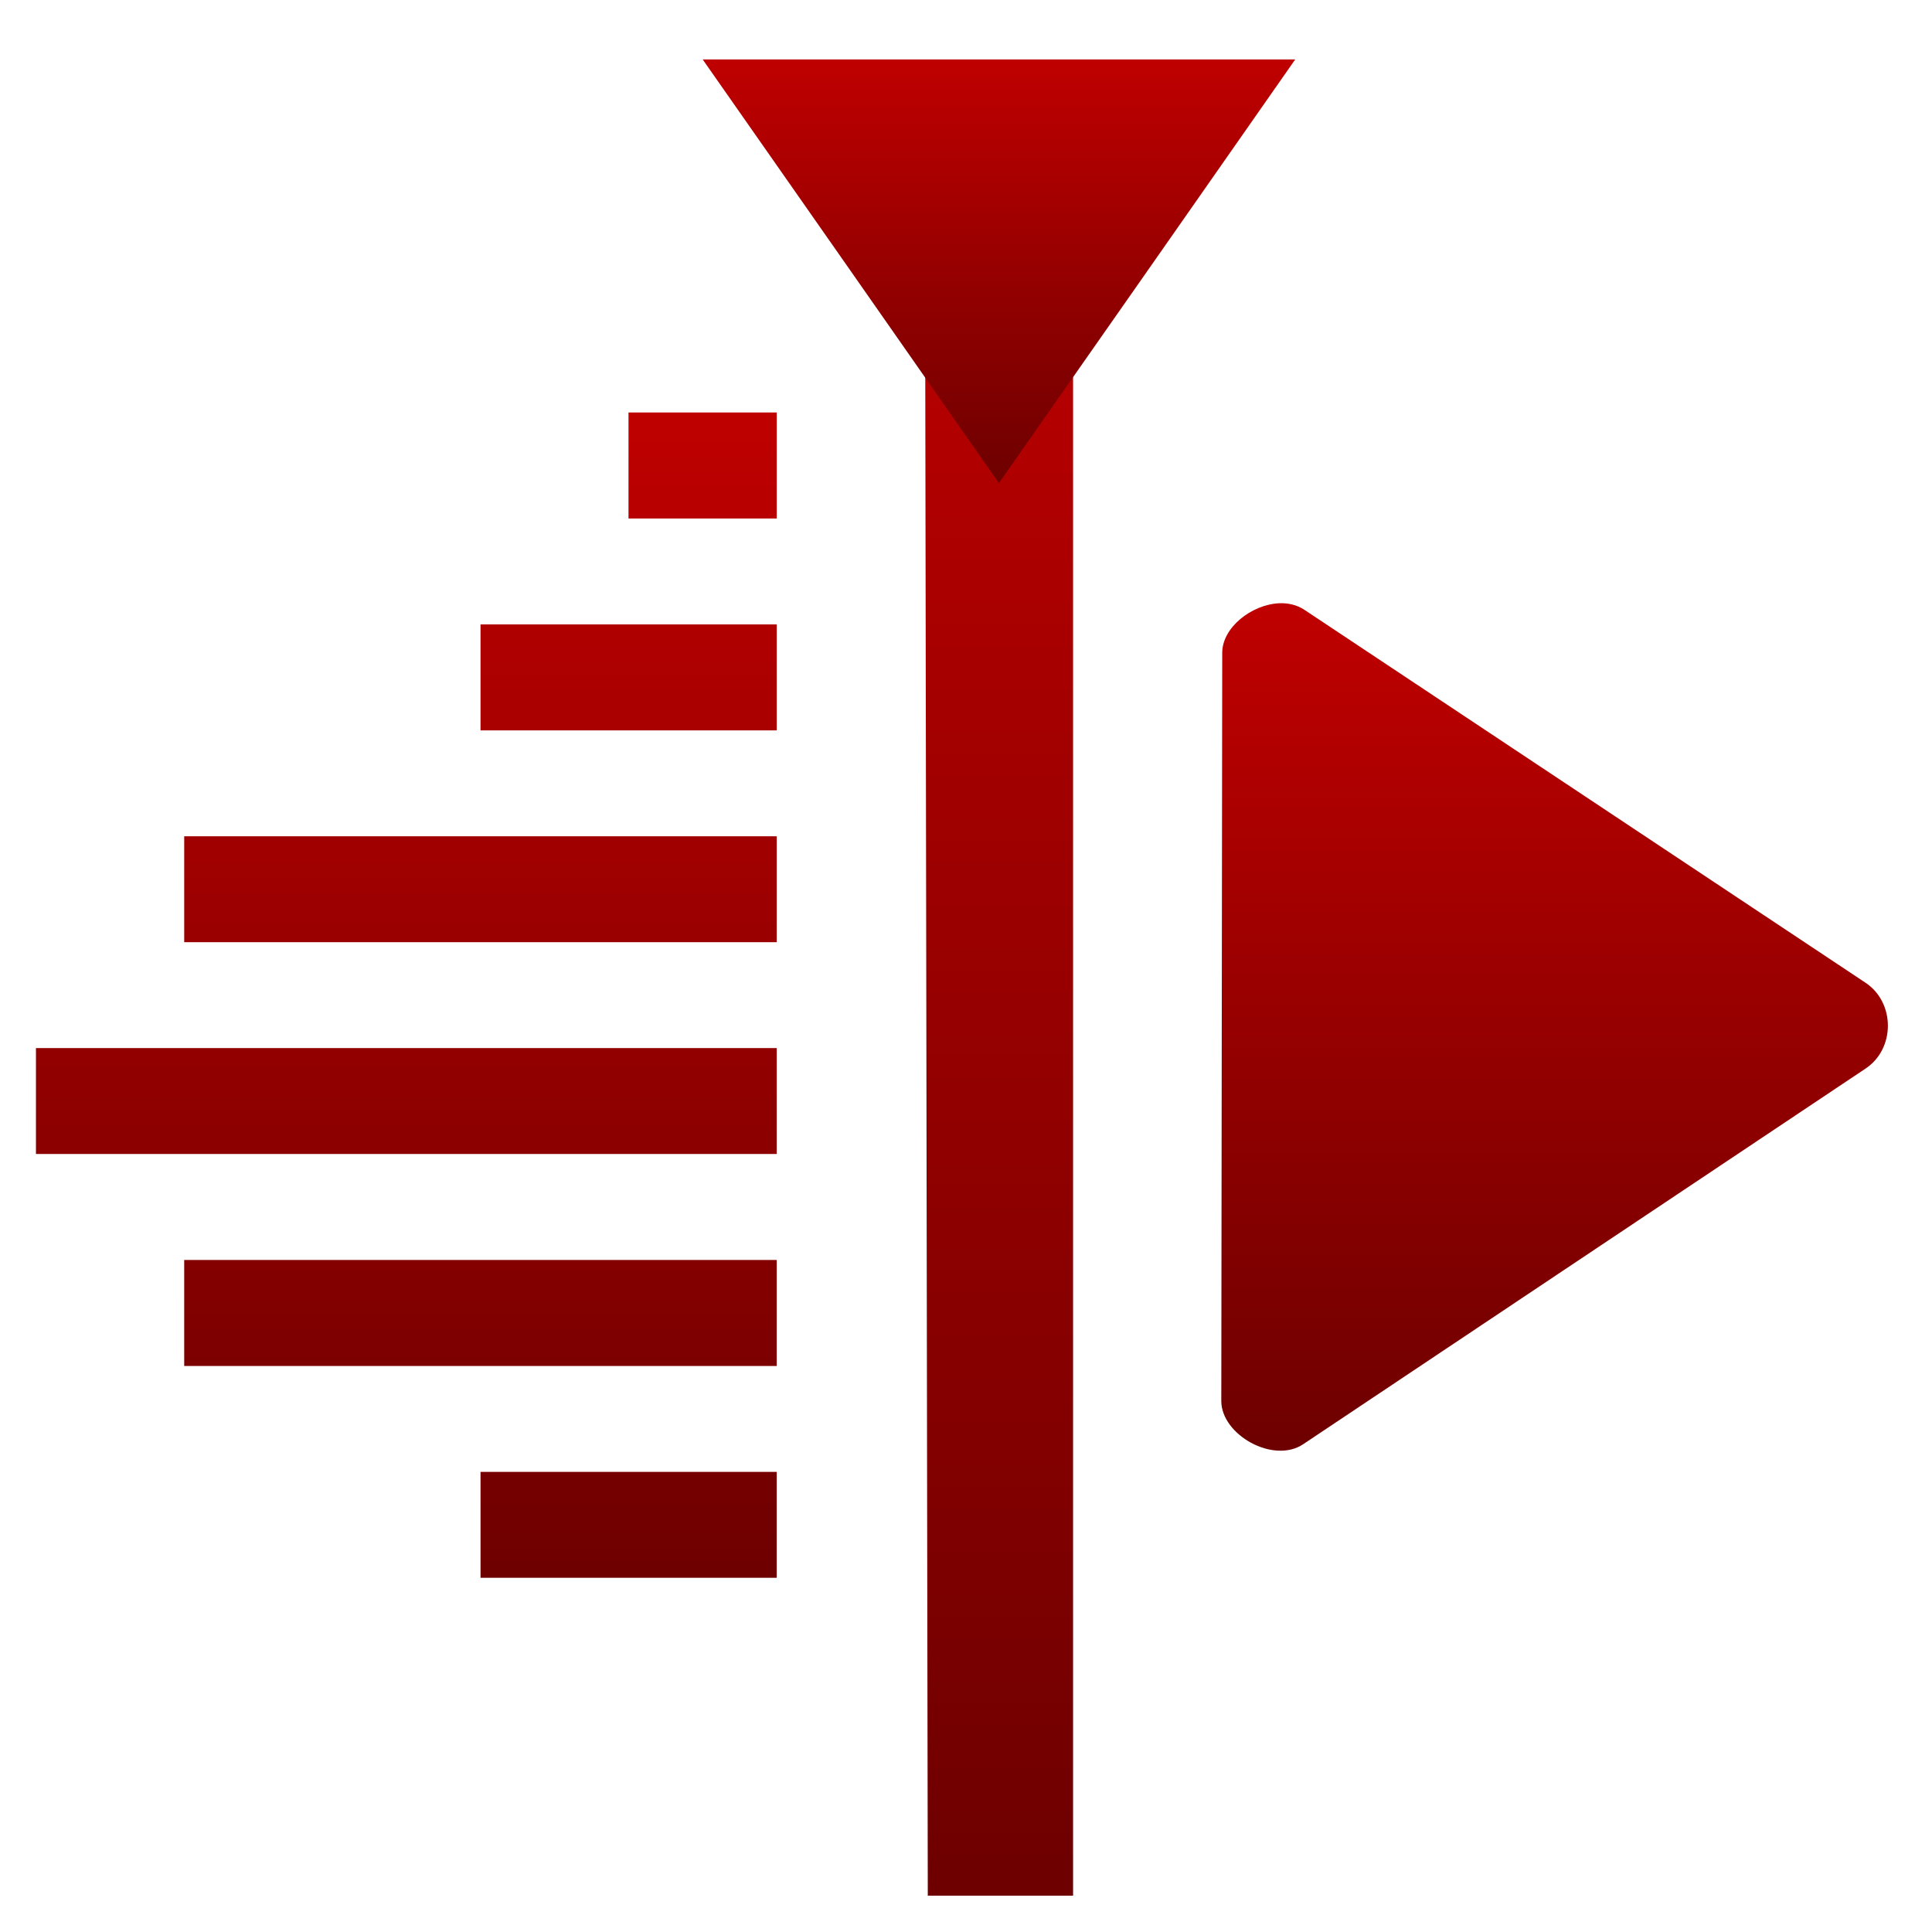 <svg xmlns="http://www.w3.org/2000/svg" xmlns:xlink="http://www.w3.org/1999/xlink" width="64" height="64" viewBox="0 0 64 64" version="1.1"><defs><linearGradient id="linear0" gradientUnits="userSpaceOnUse" x1="0" y1="0" x2="0" y2="1" gradientTransform="matrix(4.91,0,0,58.489,30.637,4.306)"><stop offset="0" style="stop-color:#bf0000;stop-opacity:1;"/><stop offset="1" style="stop-color:#6e0000;stop-opacity:1;"/></linearGradient><linearGradient id="linear1" gradientUnits="userSpaceOnUse" x1="0" y1="0" x2="0" y2="1" gradientTransform="matrix(24.54,0,0,38.602,1.192,13.664)"><stop offset="0" style="stop-color:#bf0000;stop-opacity:1;"/><stop offset="1" style="stop-color:#6e0000;stop-opacity:1;"/></linearGradient><linearGradient id="linear2" gradientUnits="userSpaceOnUse" x1="0" y1="0" x2="0" y2="1" gradientTransform="matrix(19.63,0,0,14.034,23.276,1.97)"><stop offset="0" style="stop-color:#bf0000;stop-opacity:1;"/><stop offset="1" style="stop-color:#6e0000;stop-opacity:1;"/></linearGradient><linearGradient id="linear3" gradientUnits="userSpaceOnUse" x1="0" y1="0" x2="0" y2="1" gradientTransform="matrix(22.085,0,0,28.076,40.456,19.98)"><stop offset="0" style="stop-color:#bf0000;stop-opacity:1;"/><stop offset="1" style="stop-color:#6e0000;stop-opacity:1;"/></linearGradient></defs><g id="surface1"><path style=" stroke:none;fill-rule:nonzero;fill:url(#linear0);" d="M 30.637 4.305 L 30.734 62.797 L 35.547 62.797 L 35.547 4.305 Z M 30.637 4.305 "/><path style=" stroke:none;fill-rule:evenodd;fill:url(#linear1);" d="M 20.82 13.664 L 20.82 17.176 L 25.73 17.176 L 25.73 13.664 Z M 15.918 20.684 L 15.918 24.195 L 25.73 24.195 L 25.73 20.684 Z M 6.102 27.703 L 6.102 31.211 L 25.73 31.211 L 25.73 27.703 Z M 1.191 34.719 L 1.191 38.227 L 25.73 38.227 L 25.73 34.719 Z M 6.102 41.738 L 6.102 45.25 L 25.73 45.25 L 25.73 41.738 Z M 15.918 48.758 L 15.918 52.266 L 25.73 52.266 L 25.73 48.758 Z M 15.918 48.758 "/><path style=" stroke:none;fill-rule:nonzero;fill:url(#linear2);" d="M 42.906 1.969 L 23.277 1.969 L 28.188 8.988 L 33.09 16.004 L 38 8.988 Z M 42.906 1.969 "/><path style=" stroke:none;fill-rule:nonzero;fill:url(#linear3);" d="M 42.363 19.984 C 41.457 20.031 40.484 20.789 40.488 21.629 L 40.457 46.41 C 40.457 47.531 42.184 48.504 43.172 47.84 L 61.793 35.402 C 62.789 34.746 62.785 33.207 61.793 32.551 L 43.207 20.199 C 42.957 20.035 42.664 19.969 42.363 19.984 Z M 42.363 19.984 "/></g></svg>
